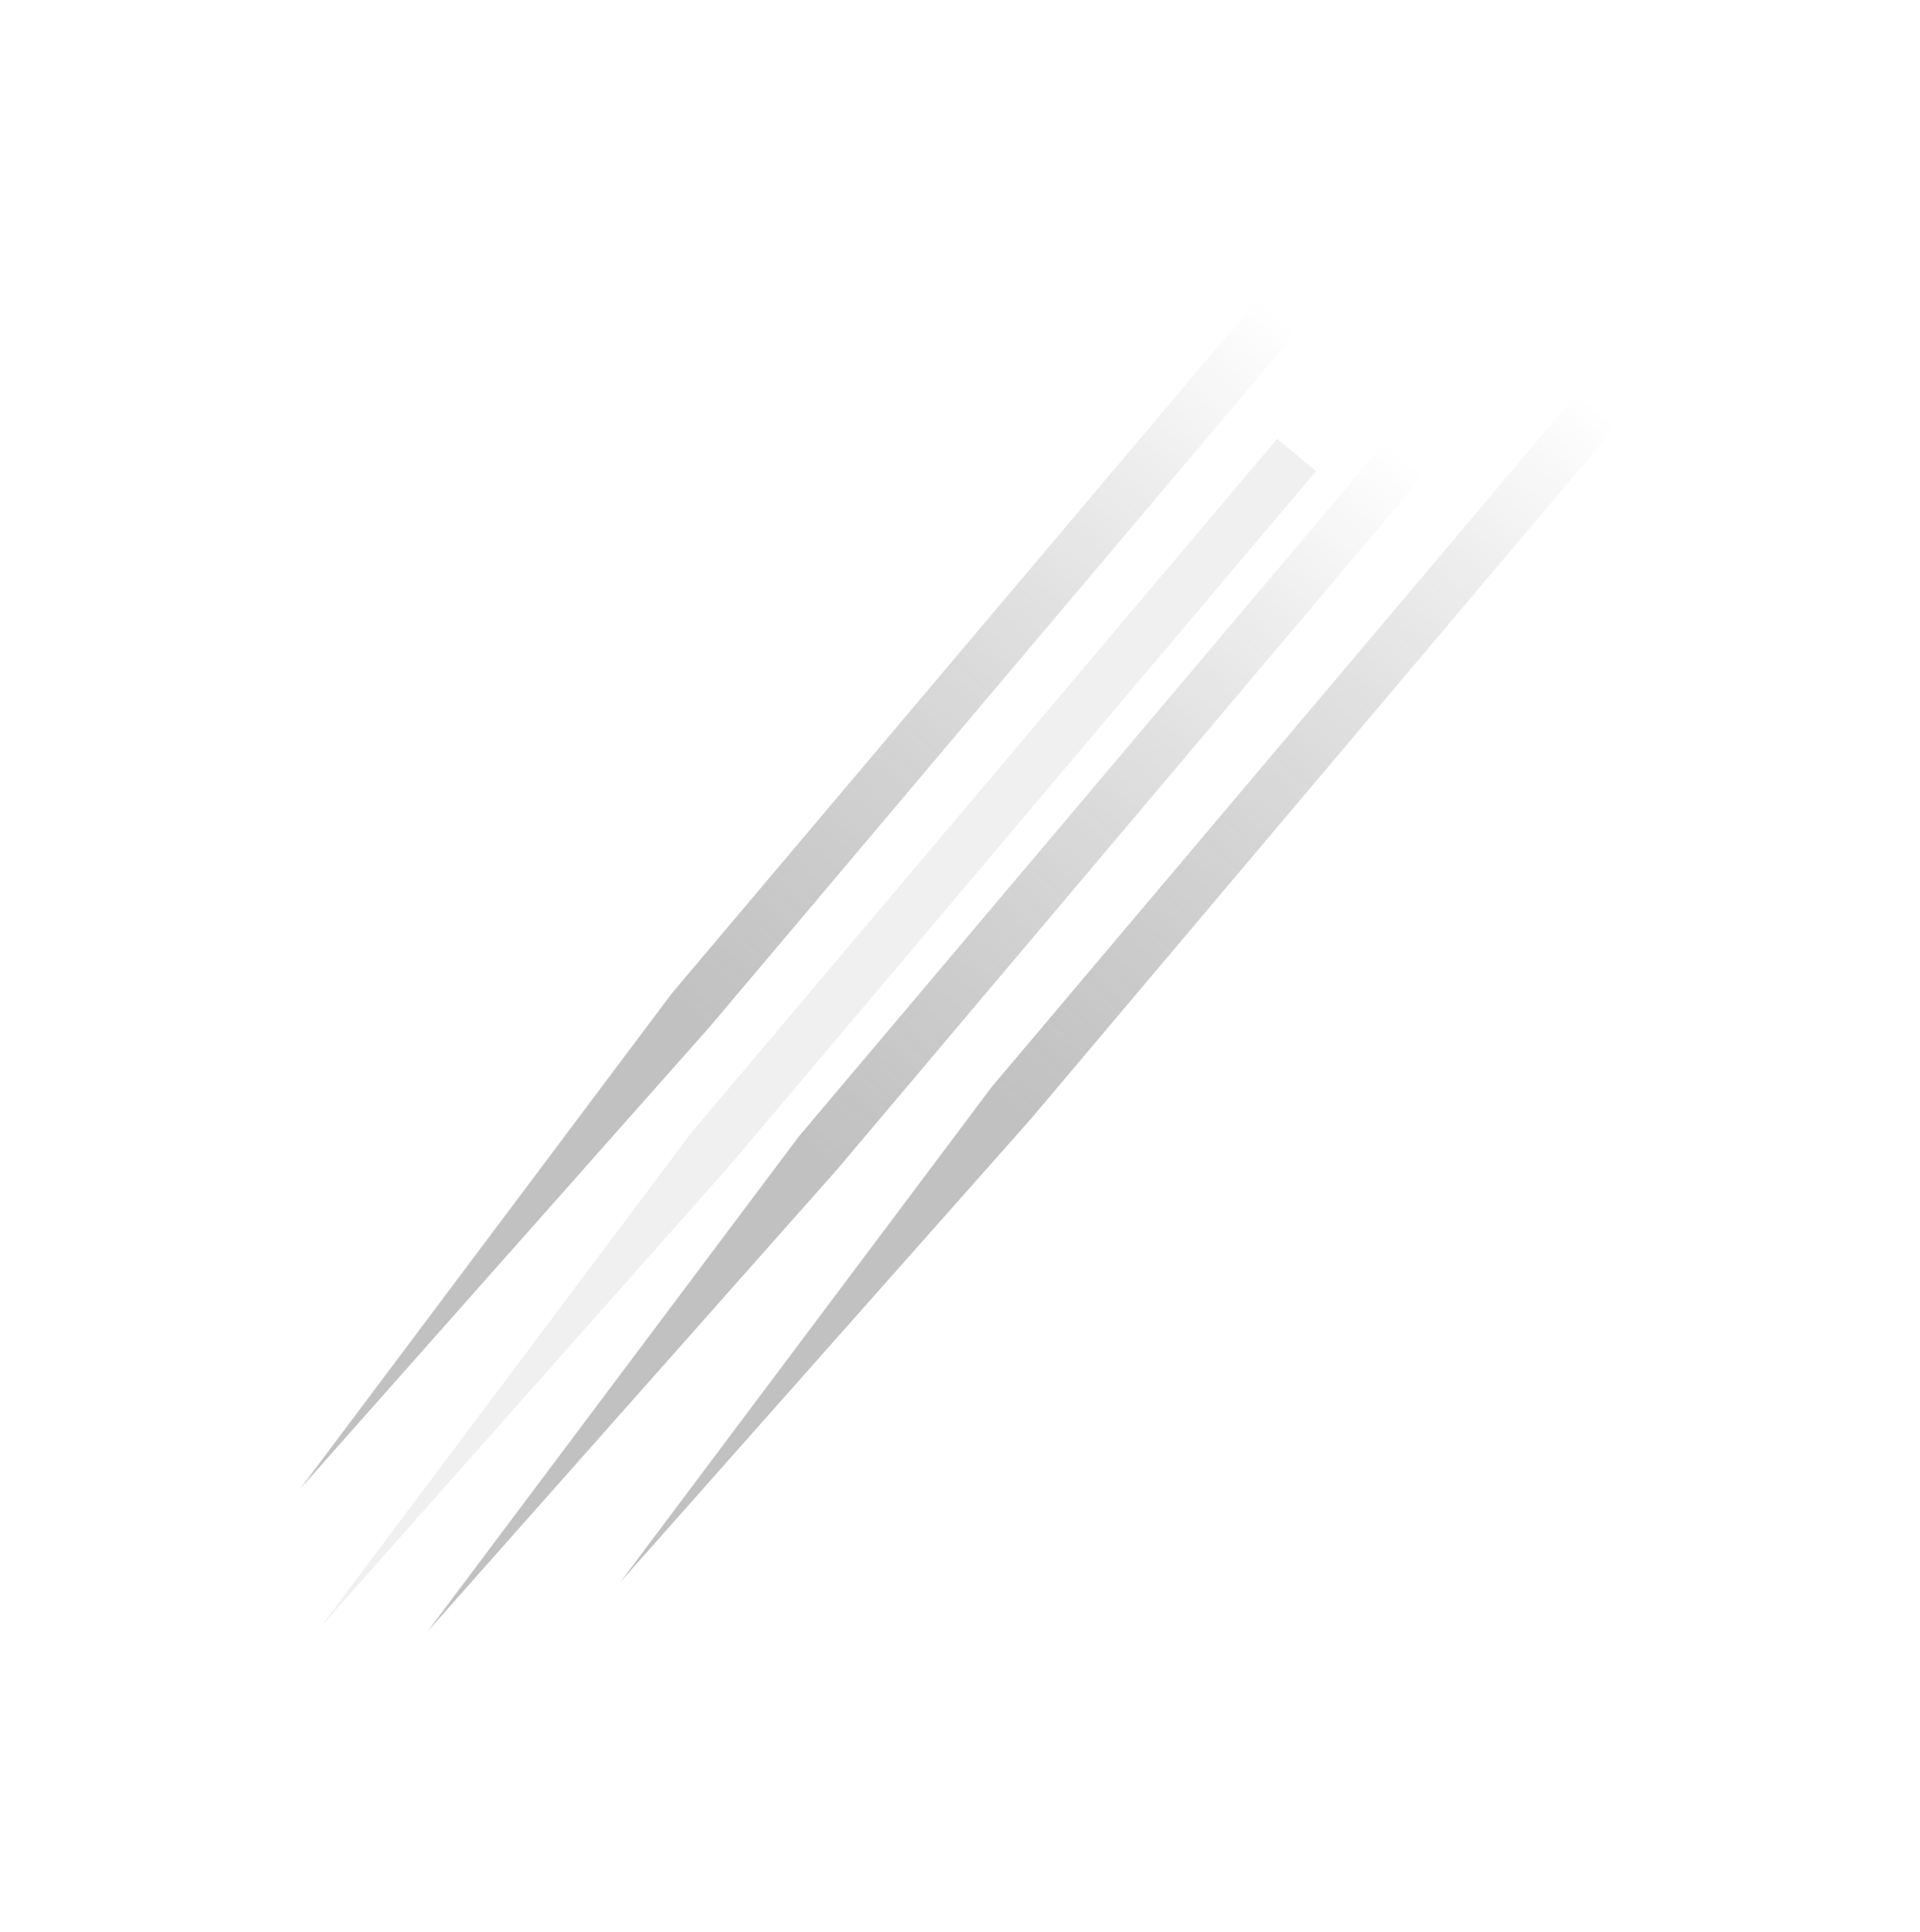 <svg width="171" height="172" viewBox="0 0 171 172" fill="none" xmlns="http://www.w3.org/2000/svg">
<g opacity="0.5">
<g opacity="0.8" filter="url(#filter0_f_10_4646)">
<path d="M123.304 39.43L126.767 42.306L74.612 104.065L38.082 145.267L71.149 101.188L123.304 39.43Z" fill="url(#paint0_linear_10_4646)" fill-opacity="0.8"/>
</g>
<g opacity="0.8" filter="url(#filter1_f_10_4646)">
<path d="M111.955 26.733L115.418 29.609L63.262 91.367L26.733 132.57L59.8 88.491L111.955 26.733Z" fill="url(#paint1_linear_10_4646)" fill-opacity="0.8"/>
</g>
<g style="mix-blend-mode:soft-light" opacity="0.8" filter="url(#filter2_f_10_4646)">
<path d="M140.467 35.039L143.93 37.916L91.774 99.674L55.245 140.876L88.311 96.797L140.467 35.039Z" fill="url(#paint2_linear_10_4646)" fill-opacity="0.8"/>
</g>
<g style="mix-blend-mode:plus-lighter" opacity="0.2" filter="url(#filter3_f_10_4646)">
<path d="M113.745 39.072L117.208 41.948L65.053 103.706L28.523 144.909L61.59 100.83L113.745 39.072Z" fill="url(#paint3_linear_10_4646)" fill-opacity="0.8"/>
</g>
</g>
<defs>
<filter id="filter0_f_10_4646" x="11.349" y="12.697" width="142.15" height="159.303" filterUnits="userSpaceOnUse" color-interpolation-filters="sRGB">
<feFlood flood-opacity="0" result="BackgroundImageFix"/>
<feBlend mode="normal" in="SourceGraphic" in2="BackgroundImageFix" result="shape"/>
<feGaussianBlur stdDeviation="13.341" result="effect1_foregroundBlur_10_4646"/>
</filter>
<filter id="filter1_f_10_4646" x="1.14654e-05" y="-6.49707e-05" width="142.15" height="159.303" filterUnits="userSpaceOnUse" color-interpolation-filters="sRGB">
<feFlood flood-opacity="0" result="BackgroundImageFix"/>
<feBlend mode="normal" in="SourceGraphic" in2="BackgroundImageFix" result="shape"/>
<feGaussianBlur stdDeviation="13.341" result="effect1_foregroundBlur_10_4646"/>
</filter>
<filter id="filter2_f_10_4646" x="28.512" y="8.306" width="142.15" height="159.303" filterUnits="userSpaceOnUse" color-interpolation-filters="sRGB">
<feFlood flood-opacity="0" result="BackgroundImageFix"/>
<feBlend mode="normal" in="SourceGraphic" in2="BackgroundImageFix" result="shape"/>
<feGaussianBlur stdDeviation="13.341" result="effect1_foregroundBlur_10_4646"/>
</filter>
<filter id="filter3_f_10_4646" x="13.315" y="23.864" width="119.101" height="136.254" filterUnits="userSpaceOnUse" color-interpolation-filters="sRGB">
<feFlood flood-opacity="0" result="BackgroundImageFix"/>
<feBlend mode="normal" in="SourceGraphic" in2="BackgroundImageFix" result="shape"/>
<feGaussianBlur stdDeviation="7.59" result="effect1_foregroundBlur_10_4646"/>
</filter>
<linearGradient id="paint0_linear_10_4646" x1="125.035" y1="40.868" x2="73.386" y2="103.047" gradientUnits="userSpaceOnUse">
<stop stop-opacity="0"/>
<stop offset="1" stop-color="#3E3E3F"/>
</linearGradient>
<linearGradient id="paint1_linear_10_4646" x1="113.686" y1="28.171" x2="62.037" y2="90.349" gradientUnits="userSpaceOnUse">
<stop stop-opacity="0"/>
<stop offset="1" stop-color="#3E3E3F"/>
</linearGradient>
<linearGradient id="paint2_linear_10_4646" x1="142.198" y1="36.477" x2="90.549" y2="98.656" gradientUnits="userSpaceOnUse">
<stop stop-opacity="0"/>
<stop offset="1" stop-color="#3E3E3F"/>
</linearGradient>
<linearGradient id="paint3_linear_10_4646" x1="115.477" y1="40.51" x2="63.828" y2="102.688" gradientUnits="userSpaceOnUse">
<stop stop-color="#494949"/>
<stop offset="1" stop-color="#494949"/>
</linearGradient>
</defs>
</svg>
